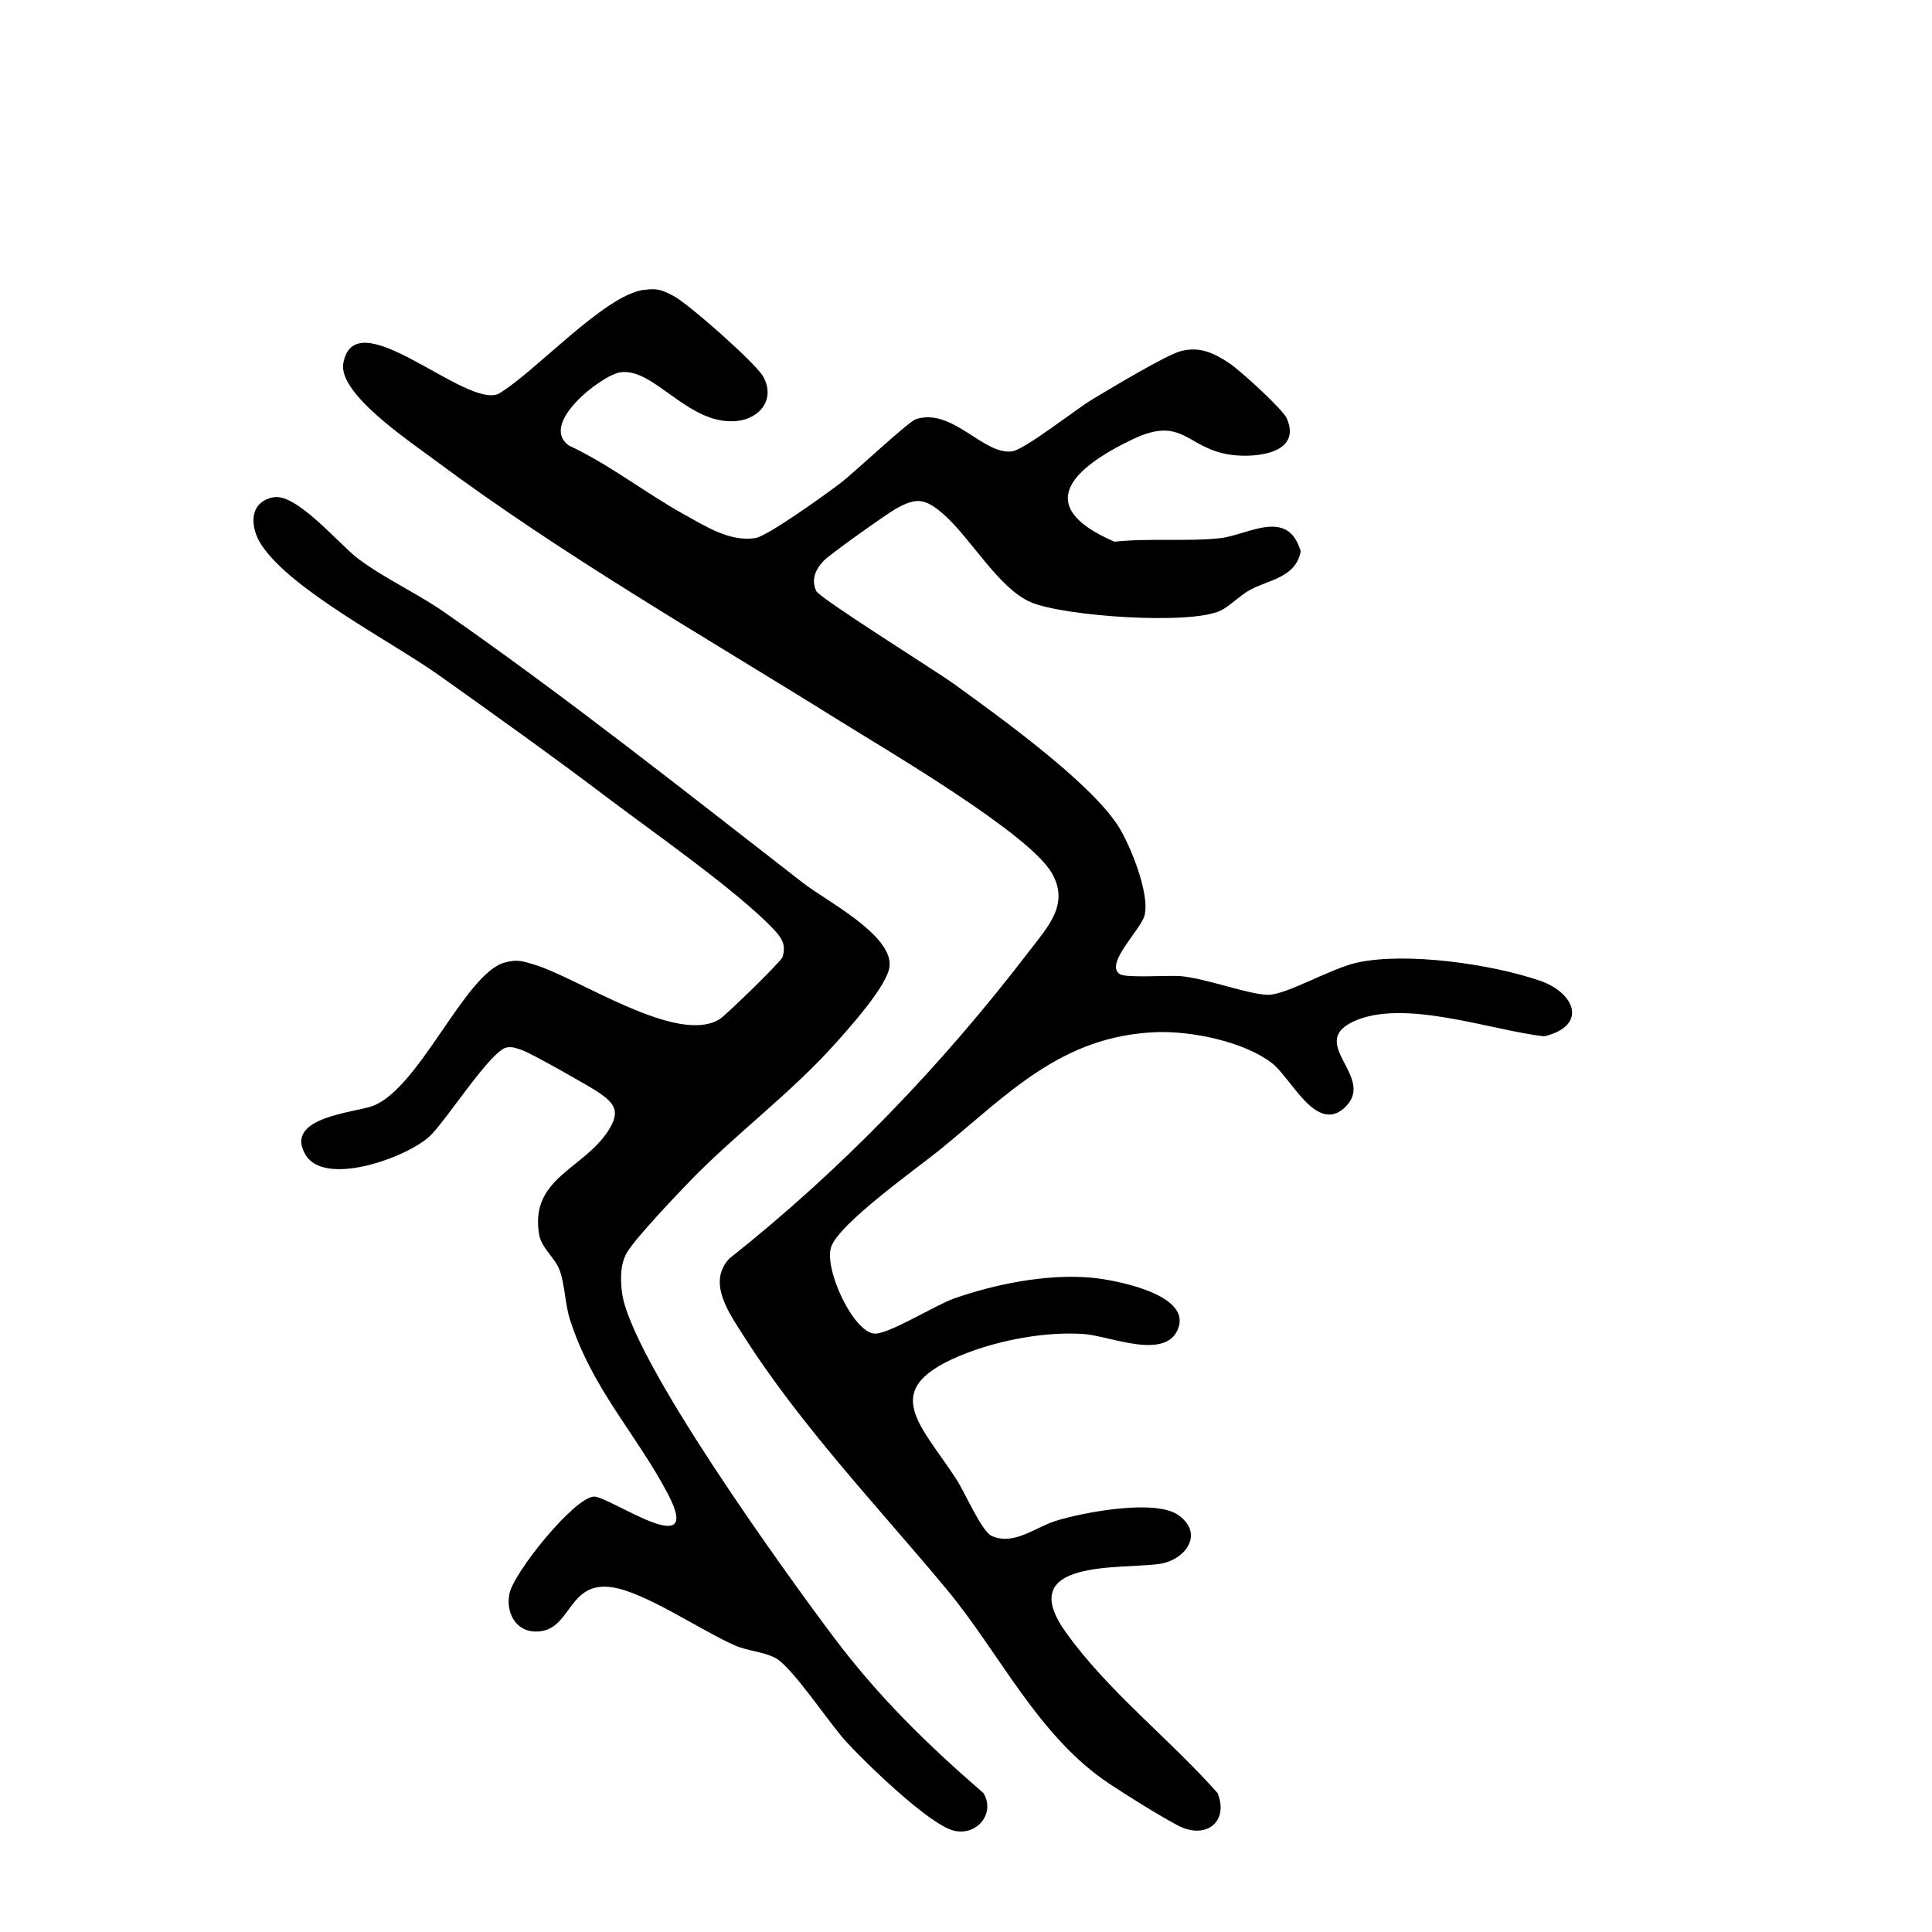 <?xml version="1.0" encoding="UTF-8"?>
<svg id="Layer_1" xmlns="http://www.w3.org/2000/svg" version="1.1" viewBox="0 0 512 512">
  <!-- Generator: Adobe Illustrator 29.5.1, SVG Export Plug-In . SVG Version: 2.1.0 Build 141)  -->
  <path d="M170.55,76.85c3.62-.53,4.83-.05,7.94,1.58,3.94,2.06,21.64,17.69,23.71,21.28,3.41,5.93-.74,11.29-7.04,11.87-12.82,1.18-21.79-14.26-30.8-12.91-4.84.72-21.78,13.73-13.53,19.43,10.8,5.06,20.3,12.61,30.66,18.34,5.69,3.15,12.09,7.24,18.75,6.14,3.24-.53,18.82-11.75,22.46-14.53,3.61-2.75,18.04-16.33,20.03-16.97,9.7-3.11,17.87,9.56,25.47,8.54,3.33-.44,16.89-11.14,21.28-13.78s19.3-11.62,23.26-12.73c5.08-1.41,8.82.38,12.97,3.09,2.7,1.76,14.21,12.18,15.31,14.7,4.04,9.28-8.21,10.5-14.67,9.65-11.9-1.58-12.71-10.62-26.26-4.1-15.55,7.48-26.85,17.56-4.75,27.11,8.86-.99,19.37,0,27.94-.93,7.41-.8,18-8.23,21.42,3.49-1.33,7.04-8.59,7.5-13.61,10.31-2.68,1.51-5.24,4.24-7.62,5.38-8.09,3.88-41.53,1.49-50.21-2.18s-16.08-17.22-23.44-23.55c-4.73-4.06-7.09-4.24-12.35-1.28-2.58,1.45-17.5,12.06-19.18,13.81-2.13,2.22-3.4,4.94-2,7.98.92,1.99,31.48,21.03,36.41,24.59,12.02,8.68,35.78,25.76,43.49,37.5,3.31,5.04,8.62,18.31,7.12,23.93-1.03,3.88-10.62,12.77-6.58,15.53,1.66,1.13,13.01.24,16.42.57,6.64.64,18.43,5.06,23.09,4.92,5.04-.16,16.45-7.02,23.53-8.55,13.03-2.82,35.5.43,48.22,4.78,9.55,3.26,12.8,11.99,1.26,14.78-14.17-1.57-37.43-10.22-50.76-3.84-12.13,5.81,6.53,14.83-2.2,22.79-7.52,6.86-14.12-7.93-19.19-11.84-7.49-5.78-21.54-8.6-30.87-8.21-25.04,1.06-39.12,16.45-56.97,31.01-5.94,4.85-27.02,19.73-29.02,25.97-1.85,5.76,5.64,22.02,11.27,22.88,3.53.54,16.29-7.52,21.32-9.28,11.09-3.88,24.7-6.58,36.44-5.52,5.64.51,25.83,4.15,23.11,13-2.85,9.29-18.16,2.45-25.06,1.94-9.87-.72-21.81,1.47-31.05,5.01-24.3,9.31-12.44,18.55-2.67,33.71,2.02,3.13,6.56,13.59,9.21,14.78,5.84,2.64,11.58-2.3,16.98-3.99,7.29-2.27,26.41-5.89,32.52-1.51,6.95,4.97,1.77,11.98-5.11,12.93-10.52,1.45-38.57-1.34-24.82,18,11.09,15.61,27.6,28.36,40.28,42.71,3.11,7.63-3.12,12.51-10.57,8.56-4.92-2.6-13.27-7.82-18.02-10.97-19-12.59-28.98-34.49-43.29-51.7-17.92-21.55-38.62-43.25-53.8-67.18-3.72-5.87-9.65-13.99-3.7-20.36,29.85-23.64,56.34-51.23,79.49-81.49,4.97-6.5,10.81-12.49,5.88-20.82-6.23-10.52-43.71-32.43-55.93-40.06-36.57-22.82-73.47-43.85-108.22-69.76-6.03-4.5-24.92-17.16-23.53-25.07,3.03-17.22,32.29,11.96,41.13,8.05,9.73-5.74,27.87-26.02,38.46-27.57Z"/>
  <path d="M72.55,131.78c6.08-1.08,17.31,12.45,22.34,16.26,6.87,5.19,15.69,9.21,22.82,14.17,32.68,22.75,63.74,47.43,95.16,71.82,6.1,4.73,23.55,13.63,22.88,21.96-.4,5.04-10.69,16.44-14.45,20.63-11.86,13.25-26.31,23.83-38.54,36.46-3.72,3.84-13.99,14.68-16.43,18.57-1.95,3.1-1.91,6.88-1.55,10.46,1.77,17.29,43.82,75.37,56.18,91.79,11.96,15.89,24.7,28.31,39.68,41.31,3.23,5.43-1.83,11.42-7.87,9.93-6.59-1.62-23.36-17.96-28.5-23.55-4.51-4.9-14.35-19.87-18.78-22.21-3.17-1.67-7.3-1.84-10.69-3.31-8.77-3.8-23.81-14.13-32.57-15.42-11.23-1.66-10.82,10.06-18.4,11.55-6.24,1.23-9.99-3.98-8.82-9.87,1.09-5.52,17-25.34,22.34-25.71,3.92-.27,29.53,18.06,19.64-.73-8.35-15.88-20-27.72-25.91-46.08-1.35-4.18-1.37-9.42-2.78-13.22-1.21-3.29-4.85-5.83-5.45-9.54-2.42-14.89,11.83-17.18,18.4-27.49,3.22-5.05,1.66-7.17-2.76-10.15-2.5-1.68-17.65-10.23-19.95-11.04-1.44-.51-2.56-1.03-4.18-.8-4.2.6-16.22,19.59-20.51,23.57-6.06,5.62-27.85,13.53-32.92,4.83-5.79-9.94,13.08-11.09,17.86-12.89,12.43-4.69,24.44-35.18,34.99-38.01,3.24-.87,4.55-.41,7.58.49,11.89,3.52,38.14,21.58,49.39,14.5,1.68-1.06,16.28-15.28,16.63-16.42,1.04-3.39-.31-5.21-2.55-7.57-9.56-10.04-32.14-25.82-44.12-34.87-14.22-10.76-30-22.05-44.59-32.4-12.49-8.85-38.62-22.2-46.74-34.25-3.21-4.76-3.54-11.58,3.17-12.78Z"/>
</svg>